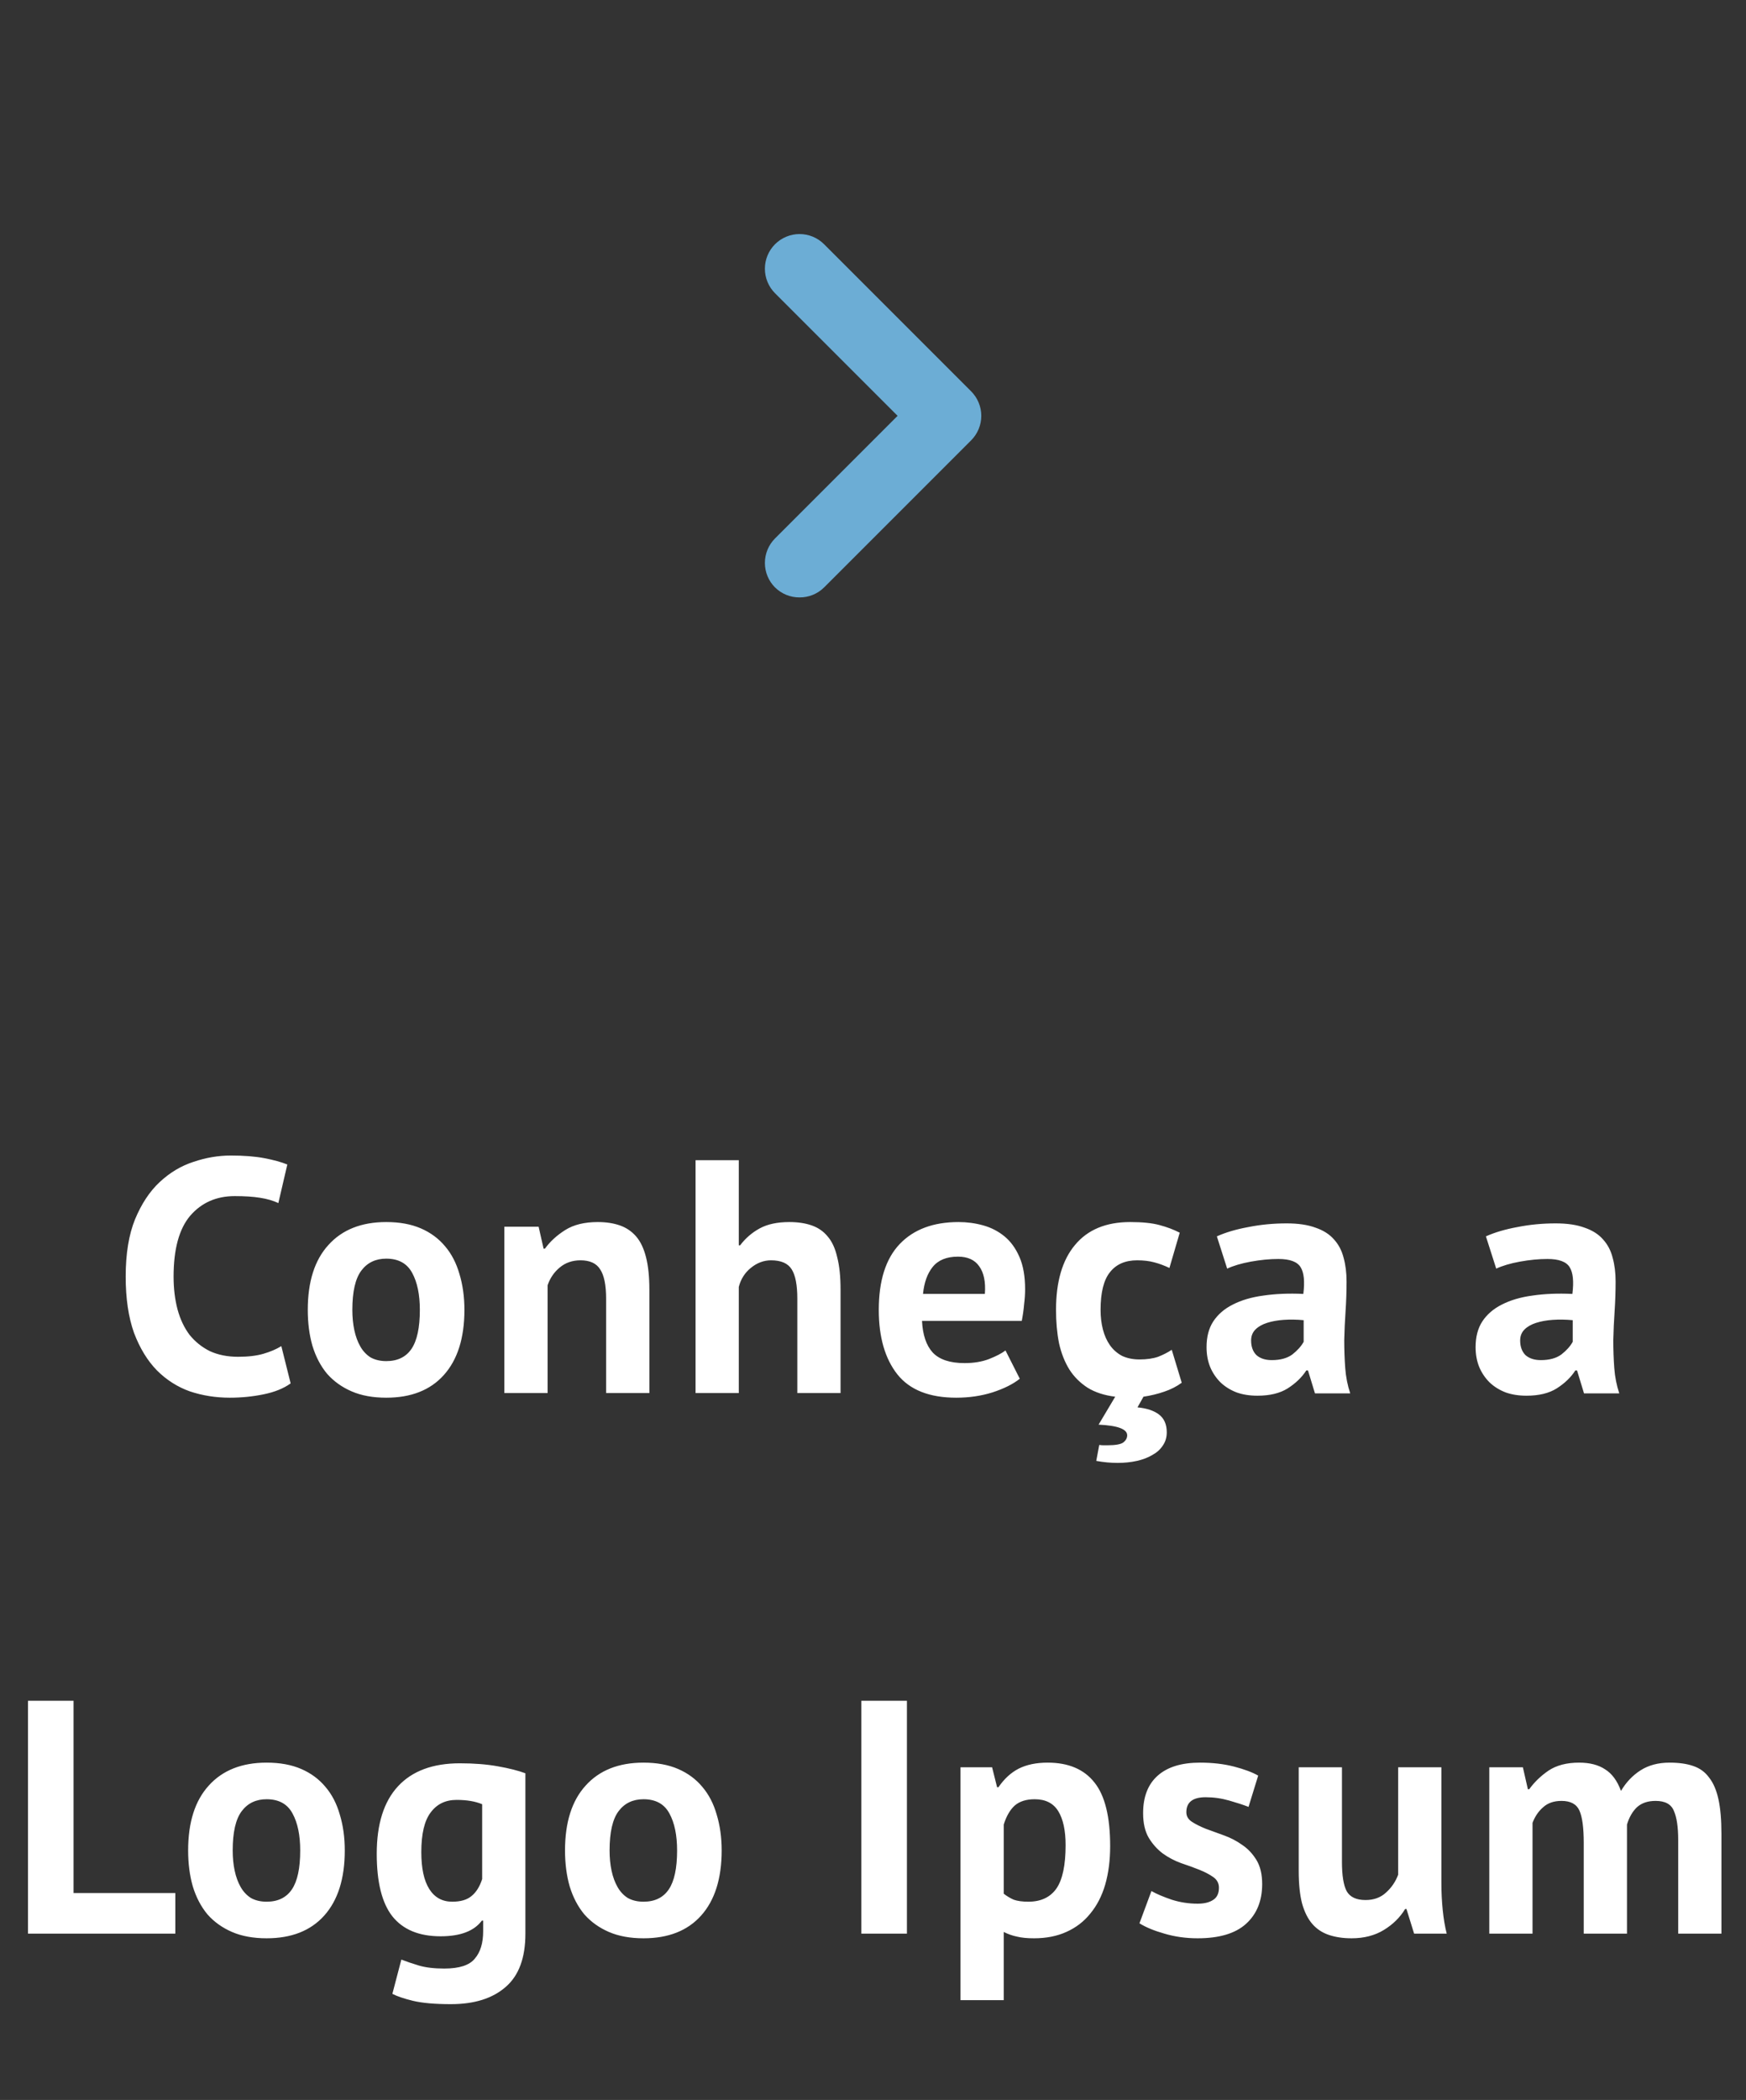 <svg width="84" height="101" viewBox="0 0 84 101" fill="none" xmlns="http://www.w3.org/2000/svg">
<rect x="0" y="0" width="84" height="101" fill="#333333" stroke="none"/>
<path d="M13.983 66.536C13.642 66.781 13.205 66.957 12.671 67.064C12.149 67.171 11.61 67.224 11.055 67.224C10.383 67.224 9.743 67.123 9.135 66.92C8.538 66.707 8.01 66.371 7.551 65.912C7.093 65.443 6.725 64.84 6.447 64.104C6.181 63.357 6.047 62.456 6.047 61.4C6.047 60.301 6.197 59.384 6.495 58.648C6.805 57.901 7.199 57.304 7.679 56.856C8.17 56.397 8.714 56.072 9.311 55.88C9.909 55.677 10.506 55.576 11.103 55.576C11.743 55.576 12.282 55.619 12.719 55.704C13.167 55.789 13.535 55.891 13.823 56.008L13.391 57.864C13.146 57.747 12.853 57.661 12.511 57.608C12.181 57.555 11.775 57.528 11.295 57.528C10.41 57.528 9.695 57.843 9.151 58.472C8.618 59.101 8.351 60.077 8.351 61.4C8.351 61.976 8.415 62.504 8.543 62.984C8.671 63.453 8.863 63.859 9.119 64.2C9.386 64.531 9.711 64.792 10.095 64.984C10.49 65.165 10.943 65.256 11.455 65.256C11.935 65.256 12.341 65.208 12.671 65.112C13.002 65.016 13.29 64.893 13.535 64.744L13.983 66.536ZM14.807 63C14.807 61.645 15.137 60.605 15.799 59.88C16.46 59.144 17.388 58.776 18.583 58.776C19.223 58.776 19.777 58.877 20.247 59.08C20.716 59.283 21.105 59.571 21.415 59.944C21.724 60.307 21.953 60.749 22.103 61.272C22.263 61.795 22.343 62.371 22.343 63C22.343 64.355 22.012 65.4 21.351 66.136C20.7 66.861 19.777 67.224 18.583 67.224C17.943 67.224 17.388 67.123 16.919 66.92C16.449 66.717 16.055 66.435 15.735 66.072C15.425 65.699 15.191 65.251 15.031 64.728C14.881 64.205 14.807 63.629 14.807 63ZM16.951 63C16.951 63.352 16.983 63.677 17.047 63.976C17.111 64.275 17.207 64.536 17.335 64.76C17.463 64.984 17.628 65.16 17.831 65.288C18.044 65.405 18.295 65.464 18.583 65.464C19.127 65.464 19.532 65.267 19.799 64.872C20.065 64.477 20.199 63.853 20.199 63C20.199 62.264 20.076 61.672 19.831 61.224C19.585 60.765 19.169 60.536 18.583 60.536C18.071 60.536 17.671 60.728 17.383 61.112C17.095 61.496 16.951 62.125 16.951 63ZM29.16 67V62.456C29.16 61.805 29.064 61.336 28.872 61.048C28.691 60.76 28.377 60.616 27.928 60.616C27.534 60.616 27.198 60.733 26.921 60.968C26.654 61.192 26.462 61.475 26.345 61.816V67H24.265V59H25.913L26.152 60.056H26.216C26.462 59.715 26.787 59.416 27.192 59.16C27.598 58.904 28.12 58.776 28.761 58.776C29.155 58.776 29.507 58.829 29.817 58.936C30.126 59.043 30.387 59.219 30.601 59.464C30.814 59.709 30.974 60.045 31.081 60.472C31.187 60.888 31.241 61.405 31.241 62.024V67H29.16ZM38.359 67V62.456C38.359 61.805 38.269 61.336 38.087 61.048C37.906 60.76 37.575 60.616 37.095 60.616C36.743 60.616 36.418 60.739 36.119 60.984C35.831 61.219 35.639 61.523 35.543 61.896V67H33.463V55.8H35.543V59.896H35.607C35.863 59.555 36.178 59.283 36.551 59.08C36.925 58.877 37.399 58.776 37.975 58.776C38.381 58.776 38.738 58.829 39.047 58.936C39.357 59.043 39.613 59.219 39.815 59.464C40.029 59.709 40.183 60.045 40.279 60.472C40.386 60.888 40.439 61.405 40.439 62.024V67H38.359ZM49.062 66.312C48.742 66.568 48.305 66.787 47.75 66.968C47.206 67.139 46.625 67.224 46.006 67.224C44.715 67.224 43.771 66.851 43.174 66.104C42.577 65.347 42.278 64.312 42.278 63C42.278 61.592 42.614 60.536 43.286 59.832C43.958 59.128 44.902 58.776 46.118 58.776C46.523 58.776 46.918 58.829 47.302 58.936C47.686 59.043 48.027 59.219 48.326 59.464C48.625 59.709 48.865 60.04 49.046 60.456C49.227 60.872 49.318 61.389 49.318 62.008C49.318 62.232 49.302 62.472 49.27 62.728C49.249 62.984 49.211 63.251 49.158 63.528H44.358C44.39 64.2 44.561 64.707 44.87 65.048C45.19 65.389 45.702 65.56 46.406 65.56C46.843 65.56 47.233 65.496 47.574 65.368C47.926 65.229 48.193 65.091 48.374 64.952L49.062 66.312ZM46.086 60.44C45.542 60.44 45.137 60.605 44.87 60.936C44.614 61.256 44.459 61.688 44.406 62.232H47.382C47.425 61.656 47.334 61.213 47.11 60.904C46.897 60.595 46.555 60.44 46.086 60.44ZM56.853 66.504C56.608 66.685 56.325 66.829 56.005 66.936C55.696 67.043 55.365 67.123 55.013 67.176L54.725 67.688C55.162 67.731 55.504 67.843 55.749 68.024C56.005 68.216 56.133 68.504 56.133 68.888C56.133 69.133 56.069 69.347 55.941 69.528C55.824 69.709 55.658 69.859 55.445 69.976C55.231 70.104 54.981 70.2 54.693 70.264C54.405 70.328 54.096 70.36 53.765 70.36C53.434 70.36 53.093 70.328 52.741 70.264L52.885 69.496C52.959 69.507 53.029 69.512 53.093 69.512C53.157 69.512 53.215 69.512 53.269 69.512C53.674 69.512 53.935 69.464 54.053 69.368C54.17 69.272 54.229 69.16 54.229 69.032C54.229 68.733 53.77 68.563 52.853 68.52L53.653 67.176C53.13 67.112 52.688 66.968 52.325 66.744C51.962 66.509 51.669 66.216 51.445 65.864C51.221 65.501 51.056 65.08 50.949 64.6C50.853 64.109 50.805 63.576 50.805 63C50.805 61.645 51.109 60.605 51.717 59.88C52.325 59.144 53.21 58.776 54.373 58.776C54.959 58.776 55.429 58.824 55.781 58.92C56.144 59.016 56.469 59.139 56.757 59.288L56.261 60.984C56.016 60.867 55.77 60.776 55.525 60.712C55.29 60.648 55.018 60.616 54.709 60.616C54.133 60.616 53.696 60.808 53.397 61.192C53.098 61.565 52.949 62.168 52.949 63C52.949 63.341 52.986 63.656 53.061 63.944C53.136 64.232 53.248 64.483 53.397 64.696C53.546 64.909 53.738 65.08 53.973 65.208C54.218 65.325 54.501 65.384 54.821 65.384C55.173 65.384 55.471 65.341 55.717 65.256C55.962 65.16 56.181 65.048 56.373 64.92L56.853 66.504ZM58.543 59.464C58.969 59.272 59.476 59.123 60.063 59.016C60.649 58.899 61.263 58.84 61.903 58.84C62.457 58.84 62.921 58.909 63.295 59.048C63.668 59.176 63.961 59.363 64.175 59.608C64.399 59.853 64.553 60.147 64.639 60.488C64.735 60.829 64.783 61.213 64.783 61.64C64.783 62.109 64.767 62.584 64.735 63.064C64.703 63.533 64.681 63.997 64.671 64.456C64.671 64.915 64.687 65.363 64.719 65.8C64.751 66.227 64.831 66.632 64.959 67.016H63.263L62.927 65.912H62.847C62.633 66.243 62.335 66.531 61.951 66.776C61.577 67.011 61.092 67.128 60.495 67.128C60.121 67.128 59.785 67.075 59.487 66.968C59.188 66.851 58.932 66.691 58.719 66.488C58.505 66.275 58.34 66.029 58.223 65.752C58.105 65.464 58.047 65.144 58.047 64.792C58.047 64.301 58.153 63.891 58.367 63.56C58.591 63.219 58.905 62.947 59.311 62.744C59.727 62.531 60.217 62.387 60.783 62.312C61.359 62.227 61.999 62.2 62.703 62.232C62.777 61.635 62.735 61.208 62.575 60.952C62.415 60.685 62.057 60.552 61.503 60.552C61.087 60.552 60.644 60.595 60.175 60.68C59.716 60.765 59.337 60.877 59.039 61.016L58.543 59.464ZM61.183 65.416C61.599 65.416 61.929 65.325 62.175 65.144C62.42 64.952 62.601 64.749 62.719 64.536V63.496C62.388 63.464 62.068 63.459 61.759 63.48C61.46 63.501 61.193 63.549 60.959 63.624C60.724 63.699 60.537 63.805 60.399 63.944C60.26 64.083 60.191 64.259 60.191 64.472C60.191 64.771 60.276 65.005 60.447 65.176C60.628 65.336 60.873 65.416 61.183 65.416ZM71.487 59.464C71.914 59.272 72.421 59.123 73.007 59.016C73.594 58.899 74.207 58.84 74.847 58.84C75.402 58.84 75.866 58.909 76.239 59.048C76.612 59.176 76.906 59.363 77.119 59.608C77.343 59.853 77.498 60.147 77.583 60.488C77.679 60.829 77.727 61.213 77.727 61.64C77.727 62.109 77.711 62.584 77.679 63.064C77.647 63.533 77.626 63.997 77.615 64.456C77.615 64.915 77.631 65.363 77.663 65.8C77.695 66.227 77.775 66.632 77.903 67.016H76.207L75.871 65.912H75.791C75.578 66.243 75.279 66.531 74.895 66.776C74.522 67.011 74.037 67.128 73.439 67.128C73.066 67.128 72.73 67.075 72.431 66.968C72.132 66.851 71.876 66.691 71.663 66.488C71.45 66.275 71.284 66.029 71.167 65.752C71.05 65.464 70.991 65.144 70.991 64.792C70.991 64.301 71.098 63.891 71.311 63.56C71.535 63.219 71.85 62.947 72.255 62.744C72.671 62.531 73.162 62.387 73.727 62.312C74.303 62.227 74.943 62.2 75.647 62.232C75.722 61.635 75.679 61.208 75.519 60.952C75.359 60.685 75.002 60.552 74.447 60.552C74.031 60.552 73.588 60.595 73.119 60.68C72.66 60.765 72.282 60.877 71.983 61.016L71.487 59.464ZM74.127 65.416C74.543 65.416 74.874 65.325 75.119 65.144C75.365 64.952 75.546 64.749 75.663 64.536V63.496C75.332 63.464 75.013 63.459 74.703 63.48C74.404 63.501 74.138 63.549 73.903 63.624C73.668 63.699 73.482 63.805 73.343 63.944C73.204 64.083 73.135 64.259 73.135 64.472C73.135 64.771 73.221 65.005 73.391 65.176C73.573 65.336 73.818 65.416 74.127 65.416ZM8.435 93H1.347V81.8H3.539V91.048H8.435V93ZM9.051 89C9.051 87.645 9.382 86.605 10.043 85.88C10.704 85.144 11.633 84.776 12.827 84.776C13.467 84.776 14.022 84.877 14.491 85.08C14.96 85.283 15.35 85.571 15.659 85.944C15.969 86.307 16.198 86.749 16.347 87.272C16.507 87.795 16.587 88.371 16.587 89C16.587 90.355 16.256 91.4 15.595 92.136C14.944 92.861 14.022 93.224 12.827 93.224C12.187 93.224 11.633 93.123 11.163 92.92C10.694 92.717 10.299 92.435 9.979 92.072C9.67 91.699 9.435 91.251 9.275 90.728C9.126 90.205 9.051 89.629 9.051 89ZM11.195 89C11.195 89.352 11.227 89.677 11.291 89.976C11.355 90.275 11.451 90.536 11.579 90.76C11.707 90.984 11.873 91.16 12.075 91.288C12.289 91.405 12.539 91.464 12.827 91.464C13.371 91.464 13.777 91.267 14.043 90.872C14.31 90.477 14.443 89.853 14.443 89C14.443 88.264 14.32 87.672 14.075 87.224C13.83 86.765 13.414 86.536 12.827 86.536C12.315 86.536 11.915 86.728 11.627 87.112C11.339 87.496 11.195 88.125 11.195 89ZM25.277 93C25.277 94.163 24.962 95.016 24.333 95.56C23.703 96.115 22.823 96.392 21.693 96.392C20.925 96.392 20.317 96.339 19.869 96.232C19.431 96.125 19.101 96.013 18.877 95.896L19.309 94.248C19.554 94.344 19.837 94.44 20.157 94.536C20.488 94.632 20.893 94.68 21.373 94.68C22.098 94.68 22.589 94.52 22.845 94.2C23.111 93.891 23.245 93.453 23.245 92.888V92.376H23.181C22.808 92.877 22.146 93.128 21.197 93.128C20.162 93.128 19.389 92.808 18.877 92.168C18.375 91.528 18.125 90.525 18.125 89.16C18.125 87.731 18.466 86.648 19.149 85.912C19.831 85.176 20.823 84.808 22.125 84.808C22.808 84.808 23.416 84.856 23.949 84.952C24.493 85.048 24.936 85.16 25.277 85.288V93ZM21.757 91.464C22.162 91.464 22.471 91.373 22.685 91.192C22.909 91.011 23.079 90.739 23.197 90.376V86.776C22.866 86.637 22.456 86.568 21.965 86.568C21.431 86.568 21.015 86.771 20.717 87.176C20.418 87.571 20.269 88.205 20.269 89.08C20.269 89.859 20.397 90.451 20.653 90.856C20.909 91.261 21.277 91.464 21.757 91.464ZM27.183 89C27.183 87.645 27.514 86.605 28.175 85.88C28.836 85.144 29.764 84.776 30.959 84.776C31.599 84.776 32.154 84.877 32.623 85.08C33.092 85.283 33.482 85.571 33.791 85.944C34.1 86.307 34.33 86.749 34.479 87.272C34.639 87.795 34.719 88.371 34.719 89C34.719 90.355 34.388 91.4 33.727 92.136C33.076 92.861 32.154 93.224 30.959 93.224C30.319 93.224 29.764 93.123 29.295 92.92C28.826 92.717 28.431 92.435 28.111 92.072C27.802 91.699 27.567 91.251 27.407 90.728C27.258 90.205 27.183 89.629 27.183 89ZM29.327 89C29.327 89.352 29.359 89.677 29.423 89.976C29.487 90.275 29.583 90.536 29.711 90.76C29.839 90.984 30.004 91.16 30.207 91.288C30.42 91.405 30.671 91.464 30.959 91.464C31.503 91.464 31.908 91.267 32.175 90.872C32.442 90.477 32.575 89.853 32.575 89C32.575 88.264 32.452 87.672 32.207 87.224C31.962 86.765 31.546 86.536 30.959 86.536C30.447 86.536 30.047 86.728 29.759 87.112C29.471 87.496 29.327 88.125 29.327 89ZM41.44 81.8H43.632V93H41.44V81.8ZM46.21 85H47.73L47.97 85.96H48.034C48.312 85.555 48.637 85.256 49.01 85.064C49.394 84.872 49.858 84.776 50.402 84.776C51.405 84.776 52.157 85.096 52.658 85.736C53.16 86.365 53.41 87.384 53.41 88.792C53.41 89.475 53.33 90.093 53.17 90.648C53.01 91.192 52.77 91.656 52.45 92.04C52.141 92.424 51.757 92.717 51.298 92.92C50.85 93.123 50.333 93.224 49.746 93.224C49.416 93.224 49.144 93.197 48.93 93.144C48.717 93.101 48.504 93.027 48.29 92.92V96.2H46.21V85ZM49.778 86.536C49.373 86.536 49.053 86.637 48.818 86.84C48.594 87.043 48.418 87.347 48.29 87.752V91.08C48.44 91.197 48.599 91.293 48.77 91.368C48.952 91.432 49.186 91.464 49.474 91.464C50.072 91.464 50.52 91.256 50.818 90.84C51.117 90.413 51.266 89.715 51.266 88.744C51.266 88.04 51.149 87.496 50.914 87.112C50.679 86.728 50.301 86.536 49.778 86.536ZM58.643 90.792C58.643 90.579 58.552 90.408 58.371 90.28C58.189 90.152 57.965 90.035 57.699 89.928C57.432 89.821 57.139 89.715 56.819 89.608C56.499 89.491 56.205 89.336 55.939 89.144C55.672 88.941 55.448 88.691 55.267 88.392C55.085 88.083 54.995 87.688 54.995 87.208C54.995 86.419 55.229 85.816 55.699 85.4C56.168 84.984 56.845 84.776 57.731 84.776C58.339 84.776 58.888 84.84 59.379 84.968C59.869 85.096 60.253 85.24 60.531 85.4L60.067 86.904C59.821 86.808 59.512 86.707 59.139 86.6C58.765 86.493 58.387 86.44 58.003 86.44C57.384 86.44 57.075 86.68 57.075 87.16C57.075 87.352 57.165 87.507 57.347 87.624C57.528 87.741 57.752 87.853 58.019 87.96C58.285 88.056 58.579 88.163 58.899 88.28C59.219 88.397 59.512 88.552 59.779 88.744C60.045 88.925 60.269 89.165 60.451 89.464C60.632 89.763 60.723 90.147 60.723 90.616C60.723 91.427 60.461 92.067 59.939 92.536C59.427 92.995 58.653 93.224 57.619 93.224C57.053 93.224 56.52 93.149 56.019 93C55.528 92.861 55.128 92.696 54.819 92.504L55.395 90.952C55.64 91.091 55.965 91.229 56.371 91.368C56.776 91.496 57.192 91.56 57.619 91.56C57.928 91.56 58.173 91.501 58.355 91.384C58.547 91.267 58.643 91.069 58.643 90.792ZM64.561 85V89.544C64.561 90.195 64.635 90.664 64.785 90.952C64.945 91.24 65.249 91.384 65.697 91.384C66.091 91.384 66.417 91.267 66.673 91.032C66.939 90.797 67.137 90.509 67.265 90.168V85H69.345V90.568C69.345 91.005 69.366 91.437 69.409 91.864C69.451 92.28 69.515 92.659 69.601 93H68.033L67.665 91.816H67.601C67.355 92.221 67.014 92.557 66.577 92.824C66.139 93.091 65.622 93.224 65.025 93.224C64.619 93.224 64.257 93.171 63.937 93.064C63.617 92.957 63.35 92.781 63.137 92.536C62.923 92.291 62.758 91.96 62.641 91.544C62.534 91.128 62.481 90.605 62.481 89.976V85H64.561ZM76.194 93V88.648C76.194 87.912 76.125 87.389 75.986 87.08C75.847 86.771 75.559 86.616 75.122 86.616C74.76 86.616 74.466 86.717 74.242 86.92C74.018 87.112 73.847 87.363 73.73 87.672V93H71.65V85H73.266L73.506 86.056H73.57C73.816 85.715 74.125 85.416 74.498 85.16C74.882 84.904 75.373 84.776 75.97 84.776C76.482 84.776 76.898 84.883 77.218 85.096C77.549 85.299 77.805 85.645 77.986 86.136C78.231 85.72 78.546 85.389 78.93 85.144C79.314 84.899 79.778 84.776 80.322 84.776C80.77 84.776 81.149 84.829 81.458 84.936C81.778 85.043 82.034 85.229 82.226 85.496C82.429 85.752 82.578 86.099 82.674 86.536C82.77 86.973 82.818 87.528 82.818 88.2V93H80.738V88.504C80.738 87.875 80.669 87.405 80.53 87.096C80.402 86.776 80.109 86.616 79.65 86.616C79.277 86.616 78.978 86.717 78.754 86.92C78.541 87.123 78.381 87.4 78.274 87.752V93H76.194Z" fill="white"/>
<path d="M46.717 18.817L39.65 11.75C39.495 11.594 39.311 11.47 39.108 11.385C38.905 11.301 38.687 11.257 38.467 11.257C38.247 11.257 38.029 11.301 37.826 11.385C37.623 11.47 37.438 11.594 37.283 11.75C36.973 12.062 36.799 12.485 36.799 12.925C36.799 13.365 36.973 13.788 37.283 14.1L43.183 20L37.283 25.9C36.973 26.212 36.799 26.635 36.799 27.075C36.799 27.515 36.973 27.938 37.283 28.25C37.439 28.404 37.624 28.527 37.827 28.61C38.03 28.693 38.247 28.735 38.467 28.733C38.686 28.735 38.904 28.693 39.106 28.61C39.31 28.527 39.494 28.404 39.65 28.25L46.717 21.183C46.873 21.028 46.997 20.844 47.081 20.641C47.166 20.438 47.21 20.22 47.21 20C47.21 19.78 47.166 19.562 47.081 19.359C46.997 19.156 46.873 18.972 46.717 18.817Z" fill="#6CADD5"/>
</svg>
